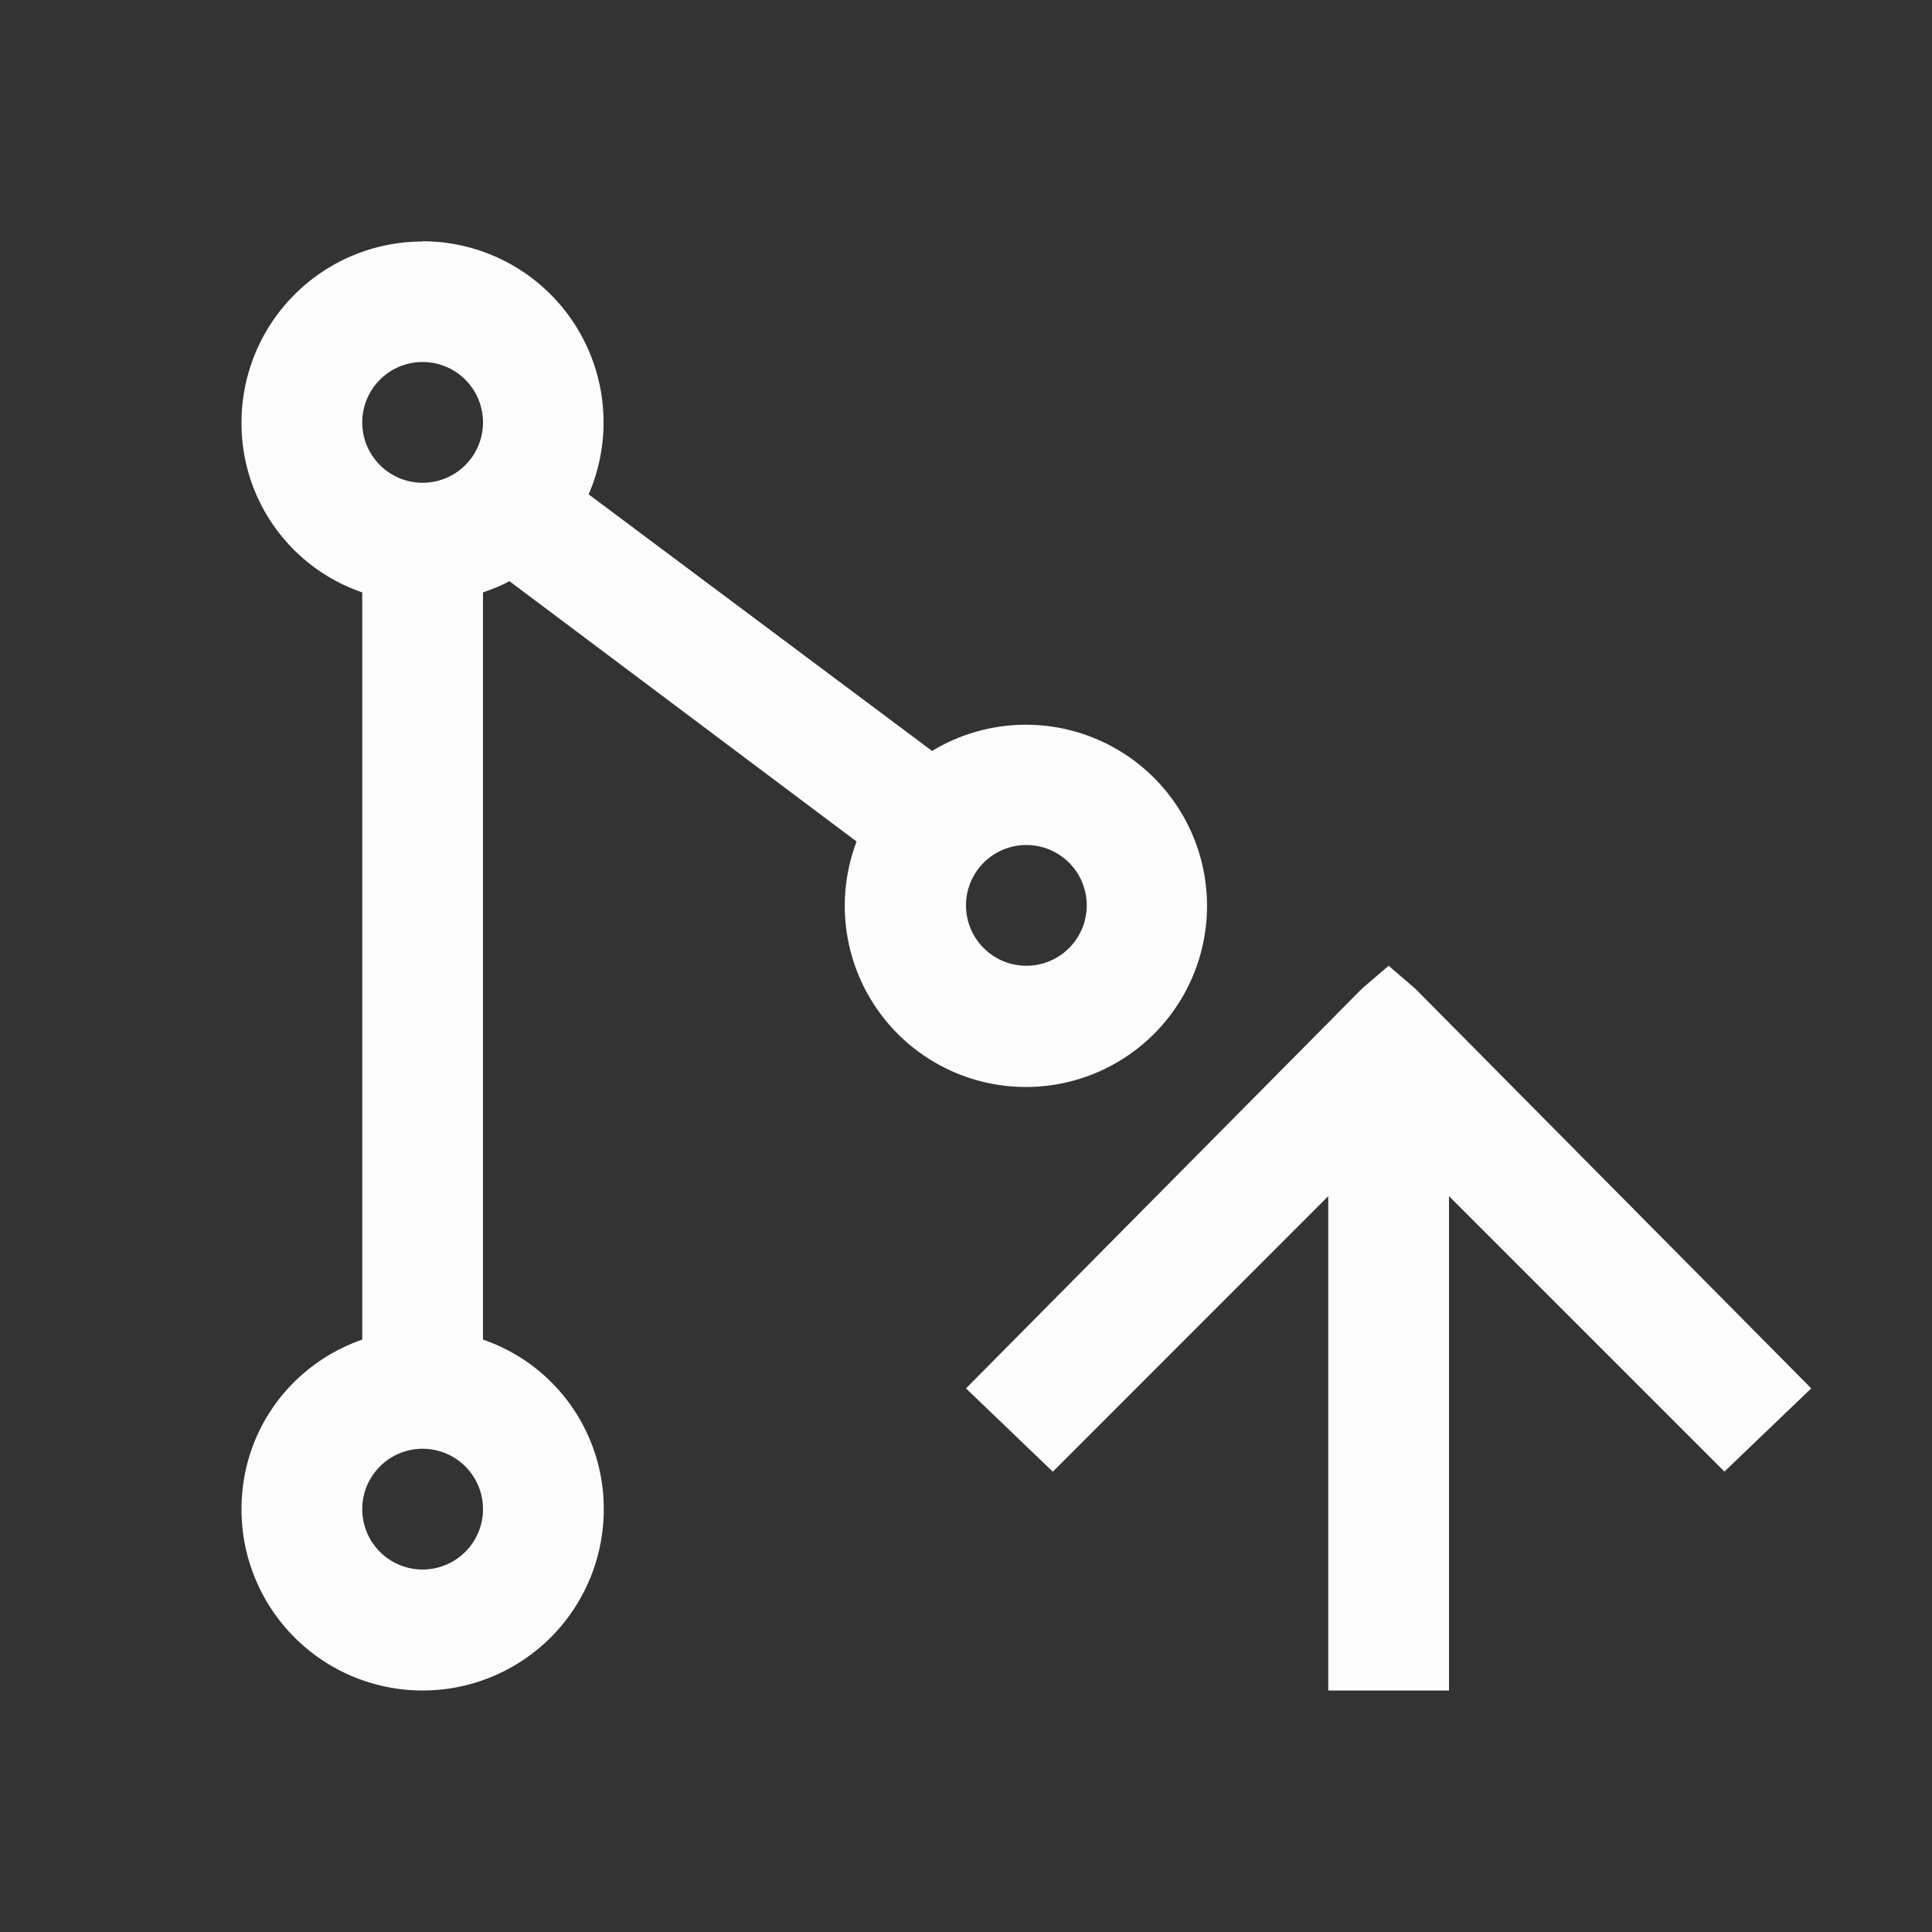 <svg xmlns="http://www.w3.org/2000/svg" viewBox="0 0 16 16">
<rect x="0" y="0" width="16" height="16" fill="#333333" stroke="none"/>
<defs id="defs3051">
<style id="current-color-scheme" type="text/css">
.ColorScheme-Text{color:#fcfcfc}
</style>
</defs>
<path d="M3.5 1.998V2A1.5 1.5 0 0 0 2 3.5a1.48 1.48 0 0 0 1 1.406v6.188c-.586.204-1 .75-1 1.406a1.5 1.5 0 0 0 3 0 1.48 1.48 0 0 0-1-1.406V4.906c.077-.027.148-.054.219-.093l2.875 2.156a1.5 1.5 0 1 0 .625-.75L4.875 4.094A1.5 1.5 0 0 0 3.5 1.998m0 1a.5.5 0 1 1 0 1 .5.5 0 0 1 0-1m5 4a.5.5 0 1 1 0 1 .5.5 0 0 1 0-1m3 1-.219.188L8 11.498l.719.69L11 9.906V14h1V9.906l2.281 2.281.719-.689-3.281-3.312zm-8 4a.5.5 0 1 1 0 1 .5.5 0 0 1 0-1" class="ColorScheme-Text" style="fill:currentColor;fill-opacity:1;stroke:none"/>
</svg>
